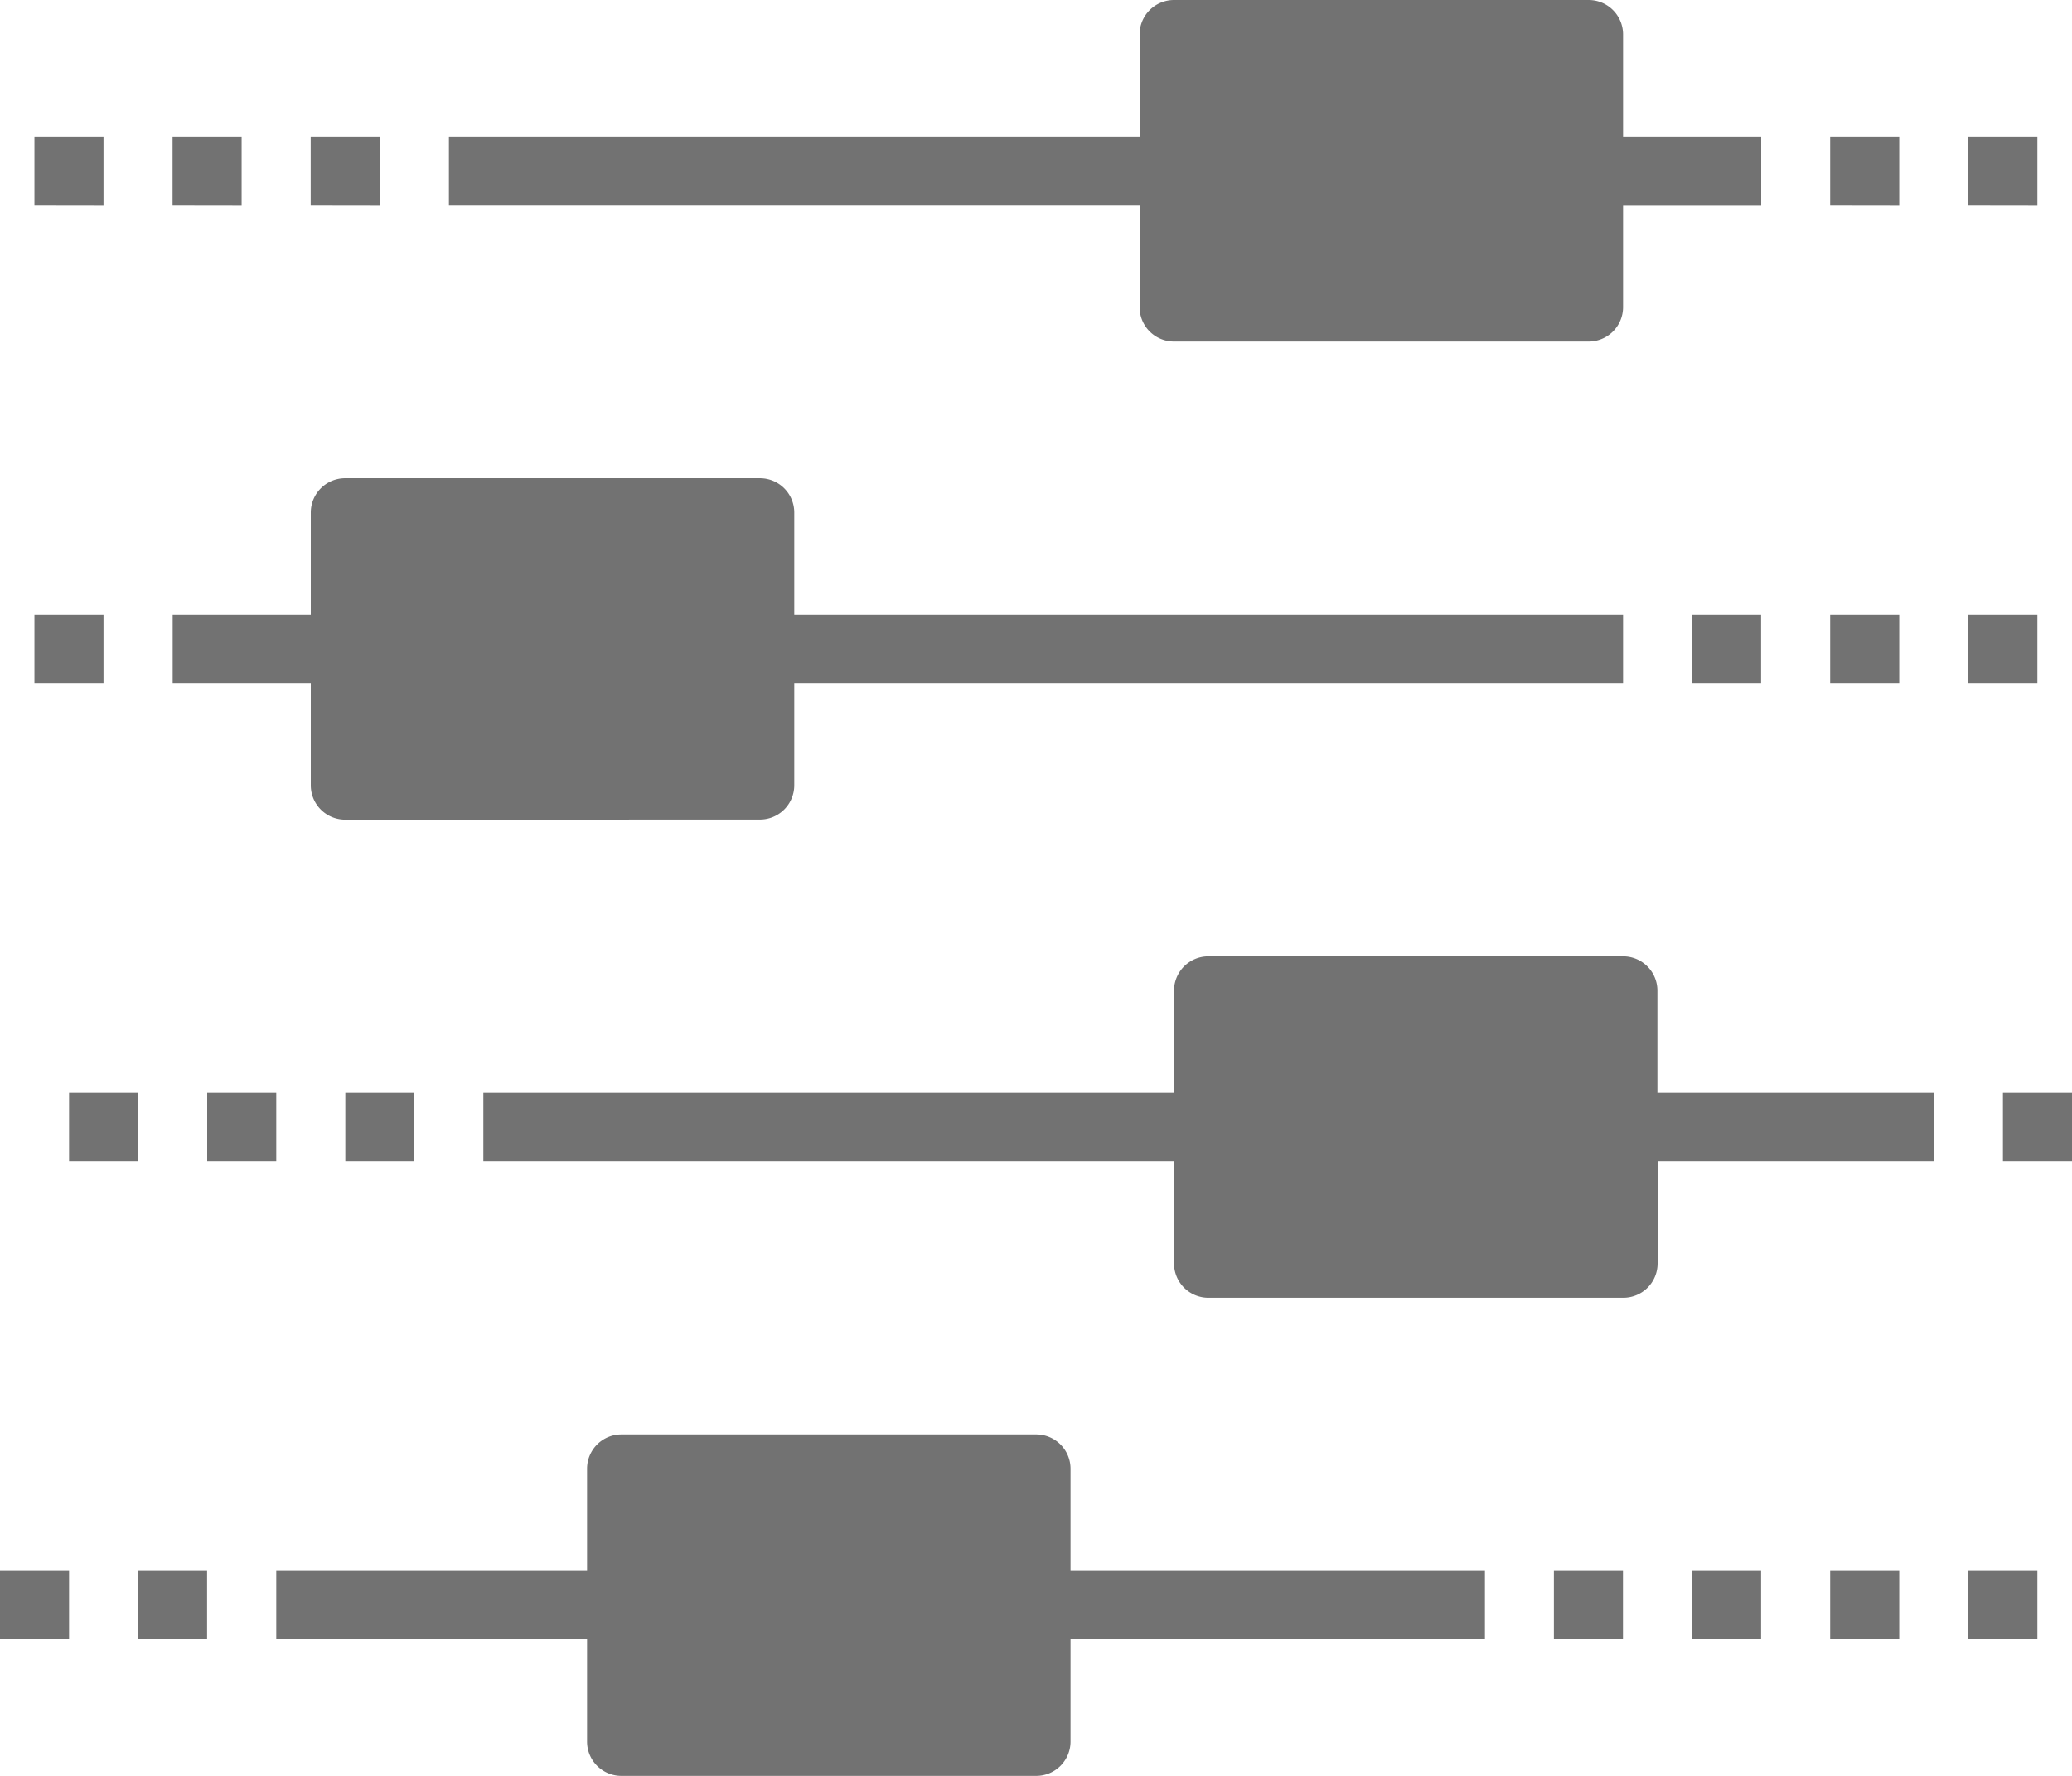 <svg xmlns="http://www.w3.org/2000/svg" width="21" height="18" viewBox="0 0 21 18"><defs><style>.a{fill:#727272;}</style></defs><g transform="translate(-2 -6)"><path class="a" d="M6.3,18a.348.348,0,0,1-.35-.345V16.615H2.8v-.692H5.95V14.885a.348.348,0,0,1,.35-.346h4.2a.348.348,0,0,1,.35.346v1.038h4.2v.692h-4.2v1.039A.348.348,0,0,1,10.5,18Zm13.649-1.385v-.692h.7v.692Zm-1.4,0v-.692h.7v.692Zm-1.4,0v-.692h.7v.692Zm-1.4,0v-.692h.7v.692Zm-14.35,0v-.692h.7v.692Zm-1.4,0v-.692H.7v.692Zm12.25-3.461a.348.348,0,0,1-.35-.346V11.77h-7v-.693h7V10.039a.348.348,0,0,1,.35-.346h4.2a.348.348,0,0,1,.349.346v1.038h2.8v.693H16.8v1.038a.348.348,0,0,1-.349.346ZM20.3,11.77v-.693H21v.693Zm-16.8,0v-.693h.7v.693Zm-1.4,0v-.693h.7v.693Zm-1.4,0v-.693h.7v.693ZM3.5,8.308a.348.348,0,0,1-.35-.346V6.923H1.75V6.231h1.4V5.192a.348.348,0,0,1,.35-.345H7.7a.348.348,0,0,1,.35.345V6.231h8.4v.692H8.05V7.961a.348.348,0,0,1-.35.346ZM19.949,6.923V6.231h.7v.692Zm-1.4,0V6.231h.7v.692Zm-1.4,0V6.231h.7v.692Zm-16.8,0V6.231h.7v.692ZM11.9,3.462a.349.349,0,0,1-.35-.346V2.077h-7V1.385h7V.346A.349.349,0,0,1,11.9,0h4.2a.349.349,0,0,1,.35.346V1.385h1.4v.693h-1.4V3.116a.349.349,0,0,1-.35.346Zm8.049-1.385V1.385h.7v.693Zm-1.4,0V1.385h.7v.693Zm-15.4,0V1.385h.7v.693Zm-1.4,0V1.385h.7v.693Zm-1.4,0V1.385h.7v.693Z" transform="translate(2 6)"/></g></svg>